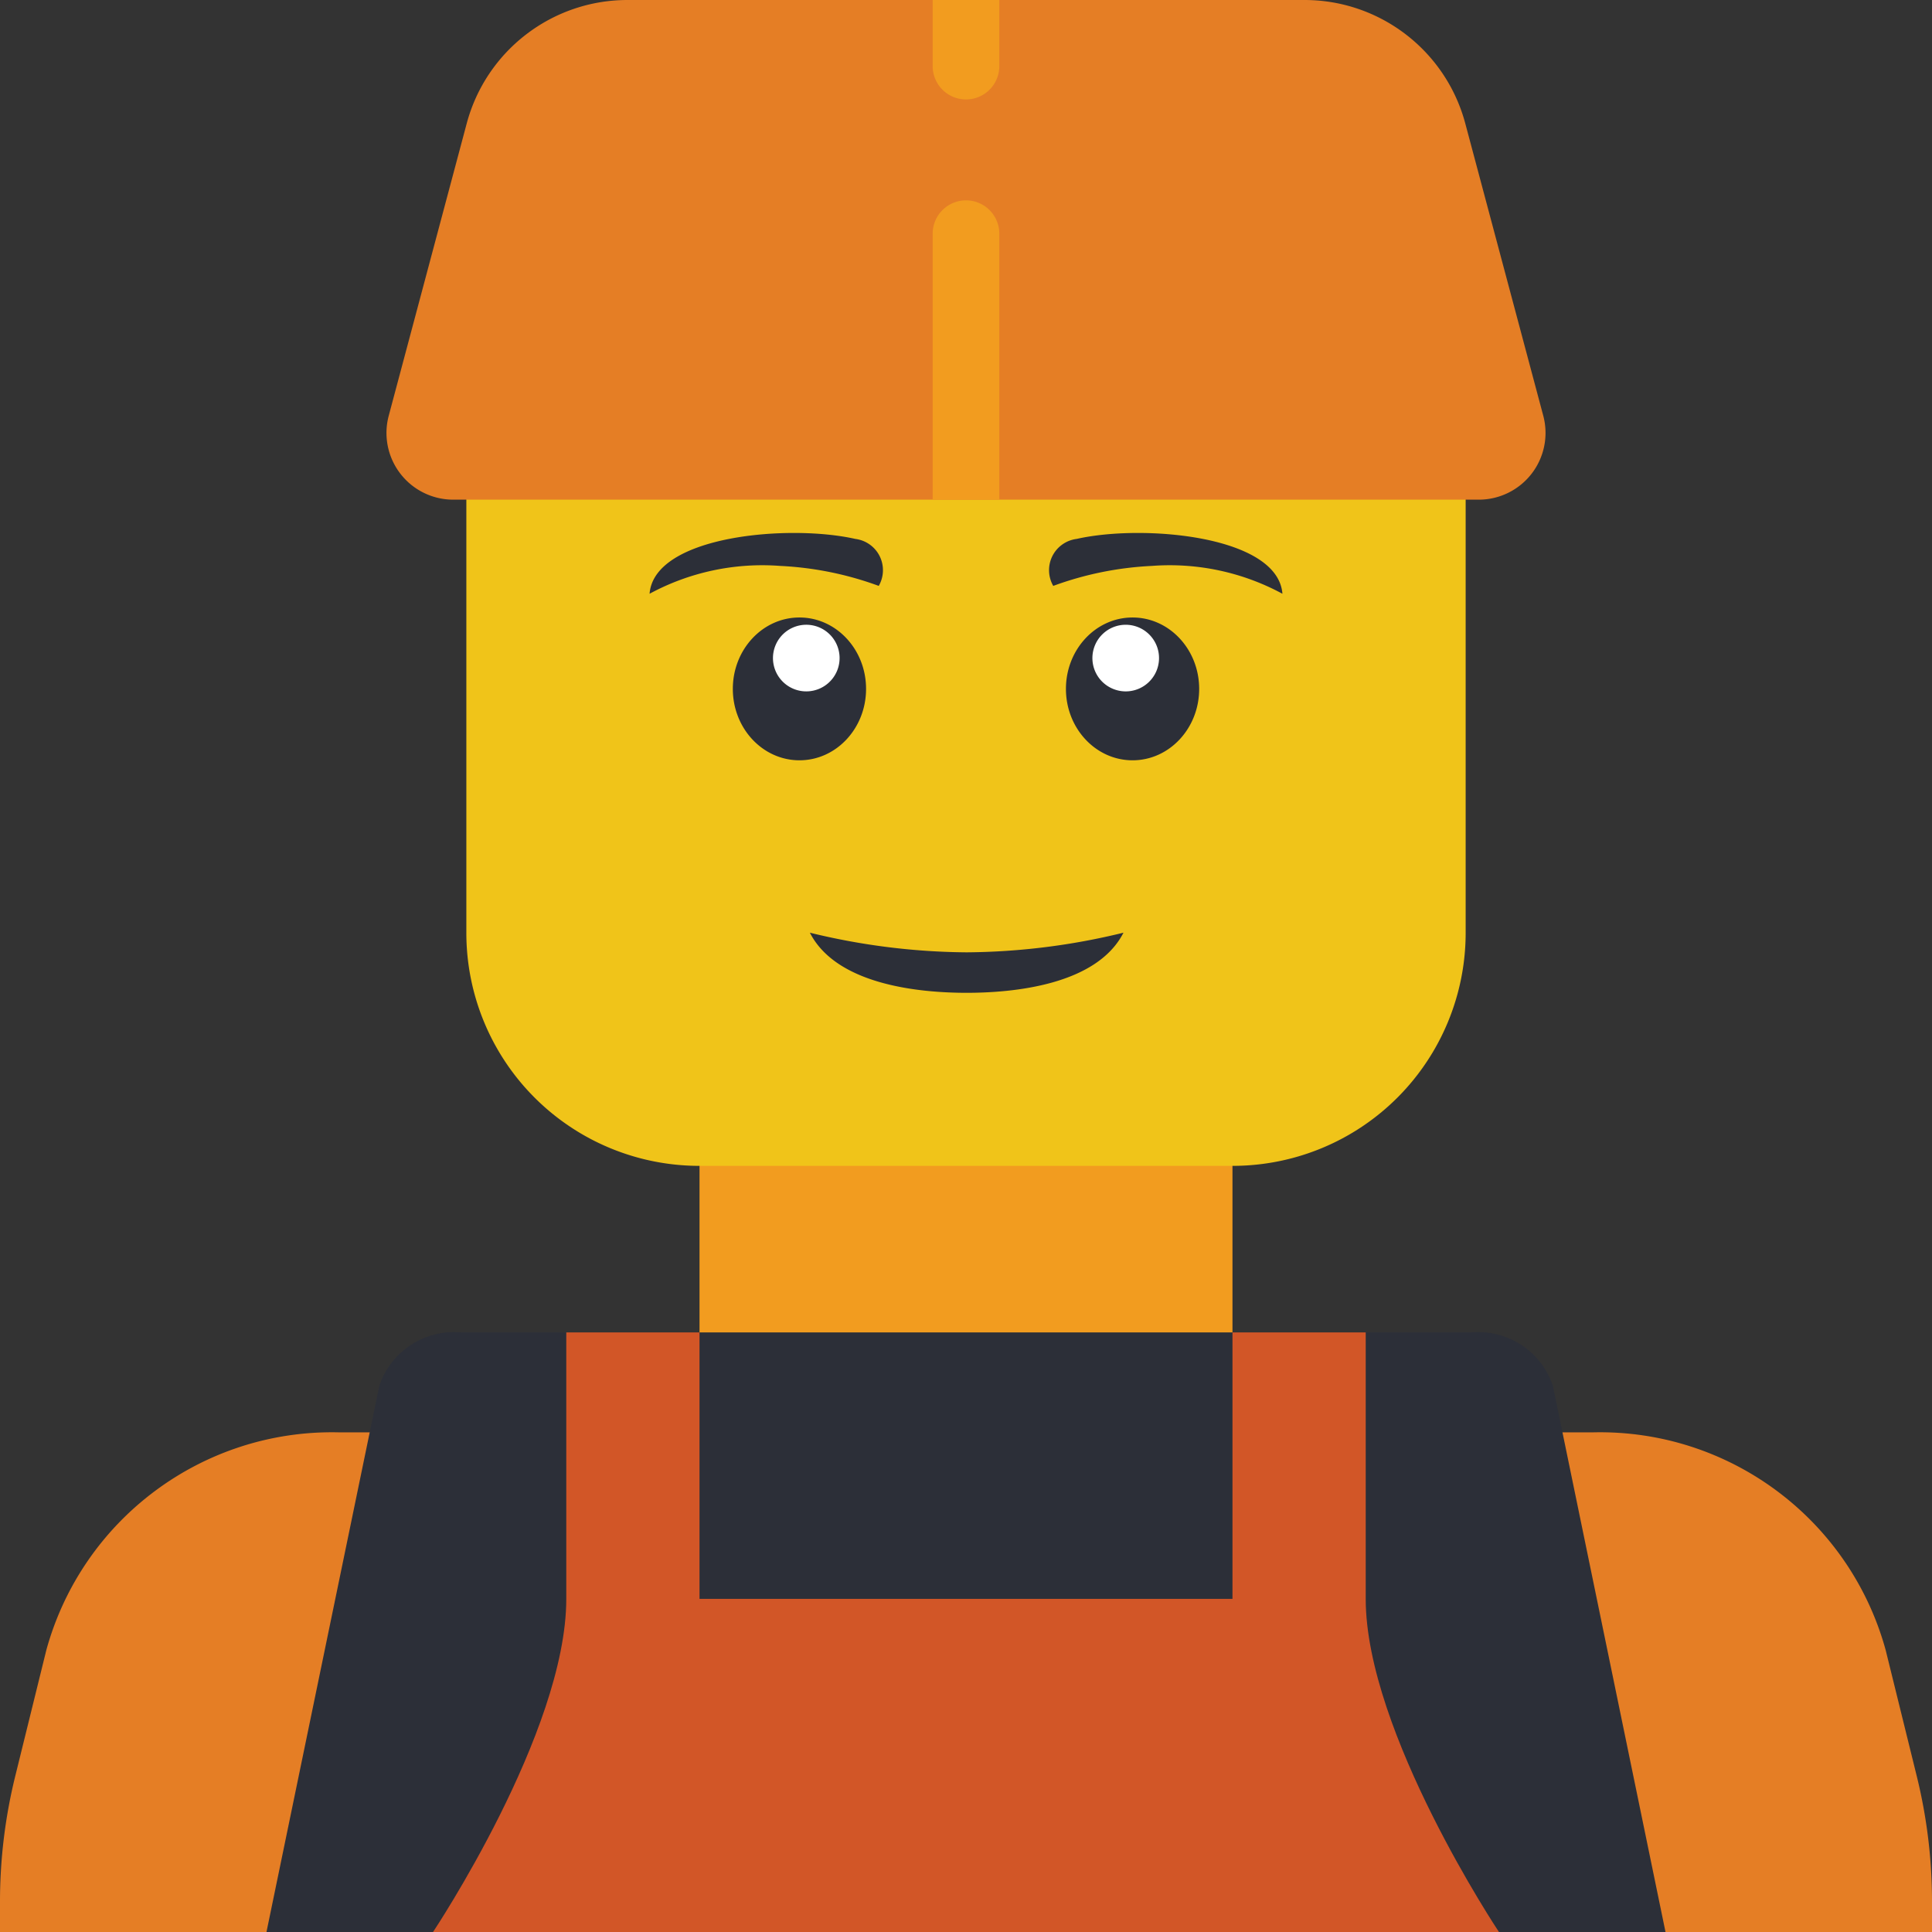 <svg height="512pt" viewBox="0 0 512 512" width="512pt" xmlns="http://www.w3.org/2000/svg"><rect x="0" y="0" width="512" height="512" fill="#333333" stroke="none"/><path d="M185.379 295.09H326.62v71.89H185.38zm0 0" fill="#f29c1f"/><path d="M414.898 512H512v-7.855a138.922 138.922 0 00-4.063-33.547l-8.207-33.278c-9.523-34.715-41.43-58.511-77.418-57.734H89.688c-35.988-.777-67.894 23.02-77.417 57.734l-8.207 33.278A138.922 138.922 0 000 504.145V512zm0 0" fill="#e57e25"/><path d="M441.379 512H70.62l29.906-144.746c3.063-9.14 11.989-14.992 21.59-14.149h267.82a20.844 20.844 0 0121.59 14.149zm0 0" fill="#2c2f38"/><path d="M388.414 114.758v132.414a61.747 61.747 0 01-61.793 61.793H185.38a61.747 61.747 0 01-61.793-61.793V114.758zm0 0" fill="#f0c419"/><path d="M391.945 132.414h-271.89a17.686 17.686 0 01-13.989-6.934 17.672 17.672 0 01-3.046-15.312l20.656-77.418C128.824 13.434 146.32-.008 166.312 0h179.375c19.993-.008 37.489 13.434 42.637 32.75l20.656 77.418a17.683 17.683 0 01-17.035 22.246zm0 0" fill="#e57e25"/><path d="M264.828 61.793v70.621h-17.656V61.793a8.829 8.829 0 0117.656 0zm0-61.793v17.656a8.829 8.829 0 01-17.656 0V0zm0 0" fill="#f29c1f"/><path d="M397.242 512H114.758s35.312-52.965 35.312-88.277v-70.618h35.309v70.618H326.62v-70.618h35.309v70.618c0 35.312 35.312 88.277 35.312 88.277zm0 0" fill="#d25627"/><path d="M297.734 247.172c-7.132 13.957-29.398 15.933-41.558 15.933-12.188 0-34.422-1.976-41.555-15.933a179.535 179.535 0 0041.555 5.207 179.356 179.356 0 0041.558-5.207zm-64.855-91.902a87.8 87.8 0 00-26.129-5.297 62.774 62.774 0 00-34.605 7.379c1.207-15.45 37.023-18.504 54.53-14.532a8.36 8.36 0 016.442 4.559 8.359 8.359 0 01-.238 7.89zm-3.363 27.296c0-10.453-7.903-18.925-17.653-18.925s-17.656 8.472-17.656 18.925c0 10.45 7.906 18.922 17.656 18.922s17.653-8.472 17.653-18.922zm0 0" fill="#2c2f38"/><path d="M216.813 166.145a8.827 8.827 0 00-11.391 5.113 8.827 8.827 0 005.113 11.39 8.833 8.833 0 0011.39-5.113 8.833 8.833 0 00-5.113-11.39zm0 0" fill="#fff"/><path d="M279.121 155.27a87.824 87.824 0 0126.129-5.297 62.774 62.774 0 0134.605 7.379c-1.207-15.45-37.023-18.504-54.53-14.532a8.366 8.366 0 00-6.442 4.559 8.359 8.359 0 00.238 7.89zm38.672 27.296c0-10.453-7.902-18.925-17.656-18.925-9.75 0-17.653 8.472-17.653 18.925 0 10.45 7.903 18.922 17.653 18.922 9.754 0 17.656-8.472 17.656-18.922zm0 0" fill="#2c2f38"/><path d="M306.578 171.258a8.833 8.833 0 00-11.39-5.113 8.833 8.833 0 00-5.114 11.39c1.735 4.555 6.836 6.844 11.39 5.113a8.827 8.827 0 005.114-11.39zm0 0" fill="#fff"/></svg>